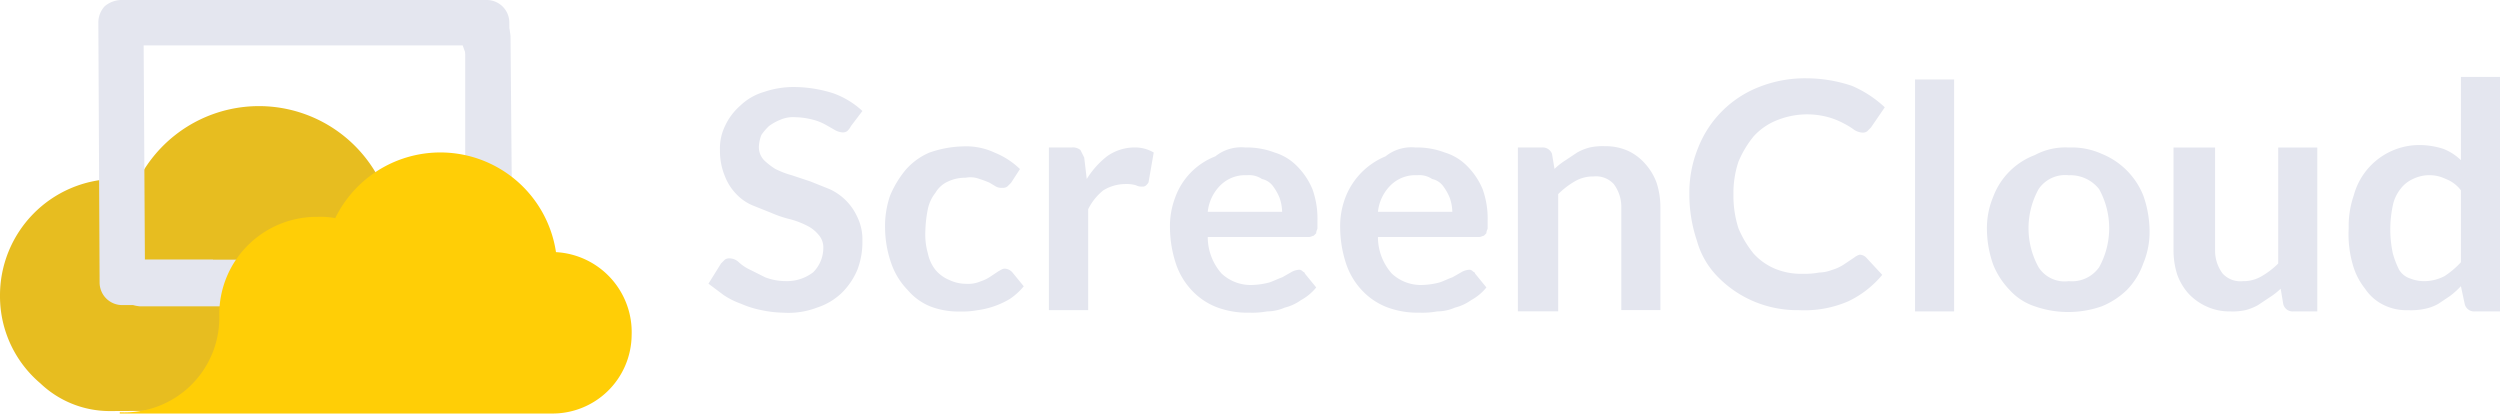 <svg xmlns="http://www.w3.org/2000/svg" width="123.462" height="20.423" viewBox="0 0 123.462 20.423">
  <g id="Group_7192" data-name="Group 7192" transform="translate(-1.2 -211.3)">
    <path id="Path_7081" data-name="Path 7081" d="M64.435,219.828a.859.859,0,0,1-.187.249.374.374,0,0,1-.249.062.885.885,0,0,1-.374-.125l-.436-.249a2.6,2.6,0,0,0-.623-.249,3.674,3.674,0,0,0-.872-.125,1.579,1.579,0,0,0-.747.125,2.524,2.524,0,0,0-.56.311,2.707,2.707,0,0,0-.374.436,1.818,1.818,0,0,0-.125.56.936.936,0,0,0,.249.685,3.422,3.422,0,0,0,.56.436,4.323,4.323,0,0,0,.809.311l.934.311.934.374a2.752,2.752,0,0,1,1.37,1.37A2.527,2.527,0,0,1,65,225.494a3.86,3.86,0,0,1-.249,1.432A3.533,3.533,0,0,1,64,228.047a3.177,3.177,0,0,1-1.245.747,3.953,3.953,0,0,1-1.681.249,5.484,5.484,0,0,1-1.058-.125,4.666,4.666,0,0,1-1-.311,3.8,3.8,0,0,1-.872-.436l-.747-.56.623-1,.187-.187a.374.374,0,0,1,.249-.062.673.673,0,0,1,.436.187,2.173,2.173,0,0,0,.56.374l.747.374a2.82,2.82,0,0,0,1,.187,2.122,2.122,0,0,0,1.37-.436,1.7,1.7,0,0,0,.5-1.183.936.936,0,0,0-.249-.685,1.716,1.716,0,0,0-.56-.436,4.323,4.323,0,0,0-.809-.311,5.479,5.479,0,0,1-.934-.311l-.934-.374a2.369,2.369,0,0,1-.809-.56,2.612,2.612,0,0,1-.56-.872,3.252,3.252,0,0,1-.249-1.307,2.527,2.527,0,0,1,.249-1.183,3,3,0,0,1,.747-1,2.822,2.822,0,0,1,1.183-.685A4.524,4.524,0,0,1,61.7,217.9a6.521,6.521,0,0,1,1.868.311,4.219,4.219,0,0,1,1.432.872Zm7.907,2.8-.187.187a.374.374,0,0,1-.249.062.561.561,0,0,1-.311-.062l-.311-.187a4.287,4.287,0,0,0-.5-.187,1.237,1.237,0,0,0-.685-.062,1.989,1.989,0,0,0-.872.187,1.363,1.363,0,0,0-.623.56,1.93,1.93,0,0,0-.374.809A6.135,6.135,0,0,0,68.109,225a3.448,3.448,0,0,0,.125,1.121,1.93,1.93,0,0,0,.374.809,1.766,1.766,0,0,0,.685.5,1.917,1.917,0,0,0,.809.187,1.579,1.579,0,0,0,.747-.125,1.864,1.864,0,0,0,.5-.249l.374-.249c.125-.062.187-.125.311-.125a.538.538,0,0,1,.374.187l.56.685a3.263,3.263,0,0,1-.685.623,4.2,4.2,0,0,1-1.619.56,4.111,4.111,0,0,1-.872.062,3.86,3.86,0,0,1-1.432-.249,2.882,2.882,0,0,1-1.121-.809,3.555,3.555,0,0,1-.809-1.307,5.4,5.4,0,0,1-.311-1.743,4.643,4.643,0,0,1,.249-1.619,5.09,5.09,0,0,1,.747-1.245,3.251,3.251,0,0,1,1.183-.872,5.338,5.338,0,0,1,1.681-.311,3.323,3.323,0,0,1,1.557.311,3.892,3.892,0,0,1,1.245.809Zm1.868,6.351v-8.094h1.121a.593.593,0,0,1,.436.125l.187.374.125,1.058a4.3,4.3,0,0,1,1-1.121,2.348,2.348,0,0,1,1.307-.436,1.827,1.827,0,0,1,1,.249l-.249,1.432c0,.062-.062.125-.125.187a.229.229,0,0,1-.187.062.561.561,0,0,1-.311-.062,1.724,1.724,0,0,0-.56-.062,2.1,2.1,0,0,0-1.058.311,2.756,2.756,0,0,0-.747.934v4.981H74.21Zm9.713-8.094a3.861,3.861,0,0,1,1.432.249,2.605,2.605,0,0,1,1.121.685,3.533,3.533,0,0,1,.747,1.121,4.3,4.3,0,0,1,.249,1.557v.374c0,.062-.062.125-.062.249l-.125.125c-.062,0-.125.062-.249.062H82.055a2.713,2.713,0,0,0,.685,1.806,2.1,2.1,0,0,0,1.557.56,3.644,3.644,0,0,0,.809-.125c.187-.062.436-.187.623-.249l.436-.249a.885.885,0,0,1,.374-.125.229.229,0,0,1,.187.062c.062.062.125.062.125.125l.56.685a2.491,2.491,0,0,1-.747.623,2.36,2.36,0,0,1-.809.374,2.2,2.2,0,0,1-.872.187,4.11,4.11,0,0,1-.872.062,4.3,4.3,0,0,1-1.557-.249,3.317,3.317,0,0,1-1.245-.809,3.555,3.555,0,0,1-.809-1.307,5.784,5.784,0,0,1-.311-1.806,3.969,3.969,0,0,1,.249-1.494,3.419,3.419,0,0,1,1.992-2.055A2.04,2.04,0,0,1,83.923,220.887Zm.062,1.37a1.732,1.732,0,0,0-1.307.5,2.152,2.152,0,0,0-.623,1.307h3.673a2.238,2.238,0,0,0-.125-.685,2.523,2.523,0,0,0-.311-.56.907.907,0,0,0-.56-.374A1.123,1.123,0,0,0,83.985,222.256Zm8.343-1.37a3.861,3.861,0,0,1,1.432.249,2.605,2.605,0,0,1,1.121.685,3.533,3.533,0,0,1,.747,1.121,4.3,4.3,0,0,1,.249,1.557v.374c0,.062-.062.125-.062.249l-.125.125c-.062,0-.125.062-.249.062H90.46a2.713,2.713,0,0,0,.685,1.806,2.1,2.1,0,0,0,1.557.56,3.644,3.644,0,0,0,.809-.125c.187-.062.436-.187.623-.249l.436-.249a.885.885,0,0,1,.374-.125.229.229,0,0,1,.187.062c.062.062.125.062.125.125l.56.685a2.491,2.491,0,0,1-.747.623,2.359,2.359,0,0,1-.809.374,2.2,2.2,0,0,1-.872.187,4.11,4.11,0,0,1-.872.062,4.3,4.3,0,0,1-1.557-.249,3.317,3.317,0,0,1-1.245-.809,3.555,3.555,0,0,1-.809-1.307,5.784,5.784,0,0,1-.311-1.806,3.969,3.969,0,0,1,.249-1.494,3.594,3.594,0,0,1,1.992-2.055A2.04,2.04,0,0,1,92.328,220.887Zm.062,1.37a1.732,1.732,0,0,0-1.307.5,2.152,2.152,0,0,0-.623,1.307h3.673a2.238,2.238,0,0,0-.125-.685,2.523,2.523,0,0,0-.311-.56.907.907,0,0,0-.56-.374,1.123,1.123,0,0,0-.747-.187Zm4.981,6.724v-8.094h1.183a.493.493,0,0,1,.5.311l.125.747a3.422,3.422,0,0,1,.56-.436l.56-.374a2.6,2.6,0,0,1,.623-.249,3.031,3.031,0,0,1,.747-.062,2.7,2.7,0,0,1,1.183.249,2.568,2.568,0,0,1,.809.623,2.874,2.874,0,0,1,.56.934,3.91,3.91,0,0,1,.187,1.183v5.105h-1.93v-5.105a1.865,1.865,0,0,0-.374-1.121,1.188,1.188,0,0,0-1-.374,1.757,1.757,0,0,0-.934.249,4,4,0,0,0-.809.623v5.79H97.371Zm16.873-2.8a.476.476,0,0,1,.311.125l.809.872a4.916,4.916,0,0,1-1.681,1.307,5.428,5.428,0,0,1-2.428.436,5.534,5.534,0,0,1-2.241-.436,5.411,5.411,0,0,1-1.743-1.183,4.09,4.09,0,0,1-1.058-1.806,7.145,7.145,0,0,1-.374-2.3,5.831,5.831,0,0,1,.436-2.3,5.292,5.292,0,0,1,2.989-2.989,6.137,6.137,0,0,1,2.366-.436,7.051,7.051,0,0,1,2.241.374,5.6,5.6,0,0,1,1.619,1.058l-.685,1-.187.187a.374.374,0,0,1-.249.062.885.885,0,0,1-.374-.125,3.475,3.475,0,0,0-.5-.311,3.809,3.809,0,0,0-.747-.311,3.974,3.974,0,0,0-2.553.125,3.093,3.093,0,0,0-1.183.809,5.09,5.09,0,0,0-.747,1.245,4.877,4.877,0,0,0-.249,1.619,5.244,5.244,0,0,0,.249,1.681,5.09,5.09,0,0,0,.747,1.245,3,3,0,0,0,1.058.747,3.351,3.351,0,0,0,1.37.249,3.829,3.829,0,0,0,.809-.062,1.842,1.842,0,0,0,.623-.125,2.212,2.212,0,0,0,.56-.249l.56-.374c.062-.062.125-.062.187-.125-.062.062,0,0,.062,0Zm4.67-8.716V228.98h-1.93V217.525h1.93Zm5.666,3.424a3.582,3.582,0,0,1,1.619.311,3.7,3.7,0,0,1,2.055,2.055,5.338,5.338,0,0,1,.311,1.681,4.023,4.023,0,0,1-.311,1.681,3.555,3.555,0,0,1-.809,1.307,3.892,3.892,0,0,1-1.245.809,5,5,0,0,1-3.3,0,2.892,2.892,0,0,1-1.245-.809,3.892,3.892,0,0,1-.809-1.245,5.338,5.338,0,0,1-.311-1.681,4.023,4.023,0,0,1,.311-1.681,3.521,3.521,0,0,1,2.055-2.055A3.174,3.174,0,0,1,124.579,220.887Zm0,6.6a1.643,1.643,0,0,0,1.494-.685,3.989,3.989,0,0,0,0-3.86,1.8,1.8,0,0,0-1.494-.685,1.584,1.584,0,0,0-1.494.685,3.989,3.989,0,0,0,0,3.86A1.528,1.528,0,0,0,124.579,227.486Zm7.222-6.6v5.105a1.865,1.865,0,0,0,.374,1.121,1.188,1.188,0,0,0,1,.374,1.757,1.757,0,0,0,.934-.249,4,4,0,0,0,.809-.623v-5.728h1.93v8.094h-1.183a.473.473,0,0,1-.5-.374l-.125-.747a3.422,3.422,0,0,1-.56.436l-.56.374a2.6,2.6,0,0,1-.623.249,3.032,3.032,0,0,1-.747.062,2.7,2.7,0,0,1-1.183-.249,2.806,2.806,0,0,1-.872-.623,2.874,2.874,0,0,1-.56-.934,3.909,3.909,0,0,1-.187-1.183v-5.105Zm12.826,8.094a.473.473,0,0,1-.5-.374l-.187-.872a4.029,4.029,0,0,1-.56.5l-.56.374a2.23,2.23,0,0,1-.685.249,3.289,3.289,0,0,1-.809.062,2.527,2.527,0,0,1-1.183-.249,2.327,2.327,0,0,1-.934-.809,3.35,3.35,0,0,1-.623-1.245,5.361,5.361,0,0,1-.187-1.743,4.643,4.643,0,0,1,.249-1.619,3.356,3.356,0,0,1,3.238-2.49,3.909,3.909,0,0,1,1.183.187,2.611,2.611,0,0,1,.872.56V217.4h1.93v11.58Zm-2.553-1.494a2.2,2.2,0,0,0,1.058-.249,4.287,4.287,0,0,0,.809-.685V223a1.7,1.7,0,0,0-.747-.56,1.847,1.847,0,0,0-1.619,0,1.581,1.581,0,0,0-.623.5,1.93,1.93,0,0,0-.374.809,5.681,5.681,0,0,0,0,2.366,4.324,4.324,0,0,0,.311.809.994.994,0,0,0,.56.436A1.843,1.843,0,0,0,142.074,227.486Z" transform="translate(-21.21 -2.302)" fill="#e4e6ef"/>
    <g id="Group_7191" data-name="Group 7191" transform="translate(1.2 211.3)">
      <path id="Path_7082" data-name="Path 7082" d="M21.808,234.7l-4.171-2.677a7.029,7.029,0,0,0,3.051-5.728,6.7,6.7,0,0,0-12.7-2.864,6.861,6.861,0,0,0-1.121-.125A5.753,5.753,0,0,0,1.2,229.1a5.632,5.632,0,0,0,1.992,4.3,4.96,4.96,0,0,0,3.424,1.37Z" transform="translate(-1.2 -214.47)" fill="#e7bd20"/>
      <path id="Path_7083" data-name="Path 7083" d="M29.359,220.079l-.062-7.658a1.116,1.116,0,0,0-1.121-1.121H10.121a1.311,1.311,0,0,0-.809.311,1.184,1.184,0,0,0-.311.809l.062,12.826a1.116,1.116,0,0,0,1.121,1.121h3.424l1.058-2.241H11.3l-.062-10.584H26.993" transform="translate(-4.144 -211.3)" fill="#e4e6ef"/>
      <path id="Path_7084" data-name="Path 7084" d="M10.2,226.312a1.638,1.638,0,0,0,1.307.872h4.358l1-2.055v-.249H11.757Zm17.371-12.328v6.6l2.3.623-.062-7.347a1.818,1.818,0,0,0-.125-.56Z" transform="translate(-4.597 -212.055)" fill="#e4e6ef"/>
      <path id="Path_7085" data-name="Path 7085" d="M32.242,228.313a5.774,5.774,0,0,0-10.9-1.681,4.111,4.111,0,0,0-.872-.062,4.81,4.81,0,0,0-4.856,4.794v.062A4.678,4.678,0,0,1,10.7,236.22v.062H31.993a3.906,3.906,0,0,0,3.985-3.86A3.957,3.957,0,0,0,32.242,228.313Z" transform="translate(-4.785 -215.861)" fill="#ffce06"/>
    </g>
  </g>
</svg>
